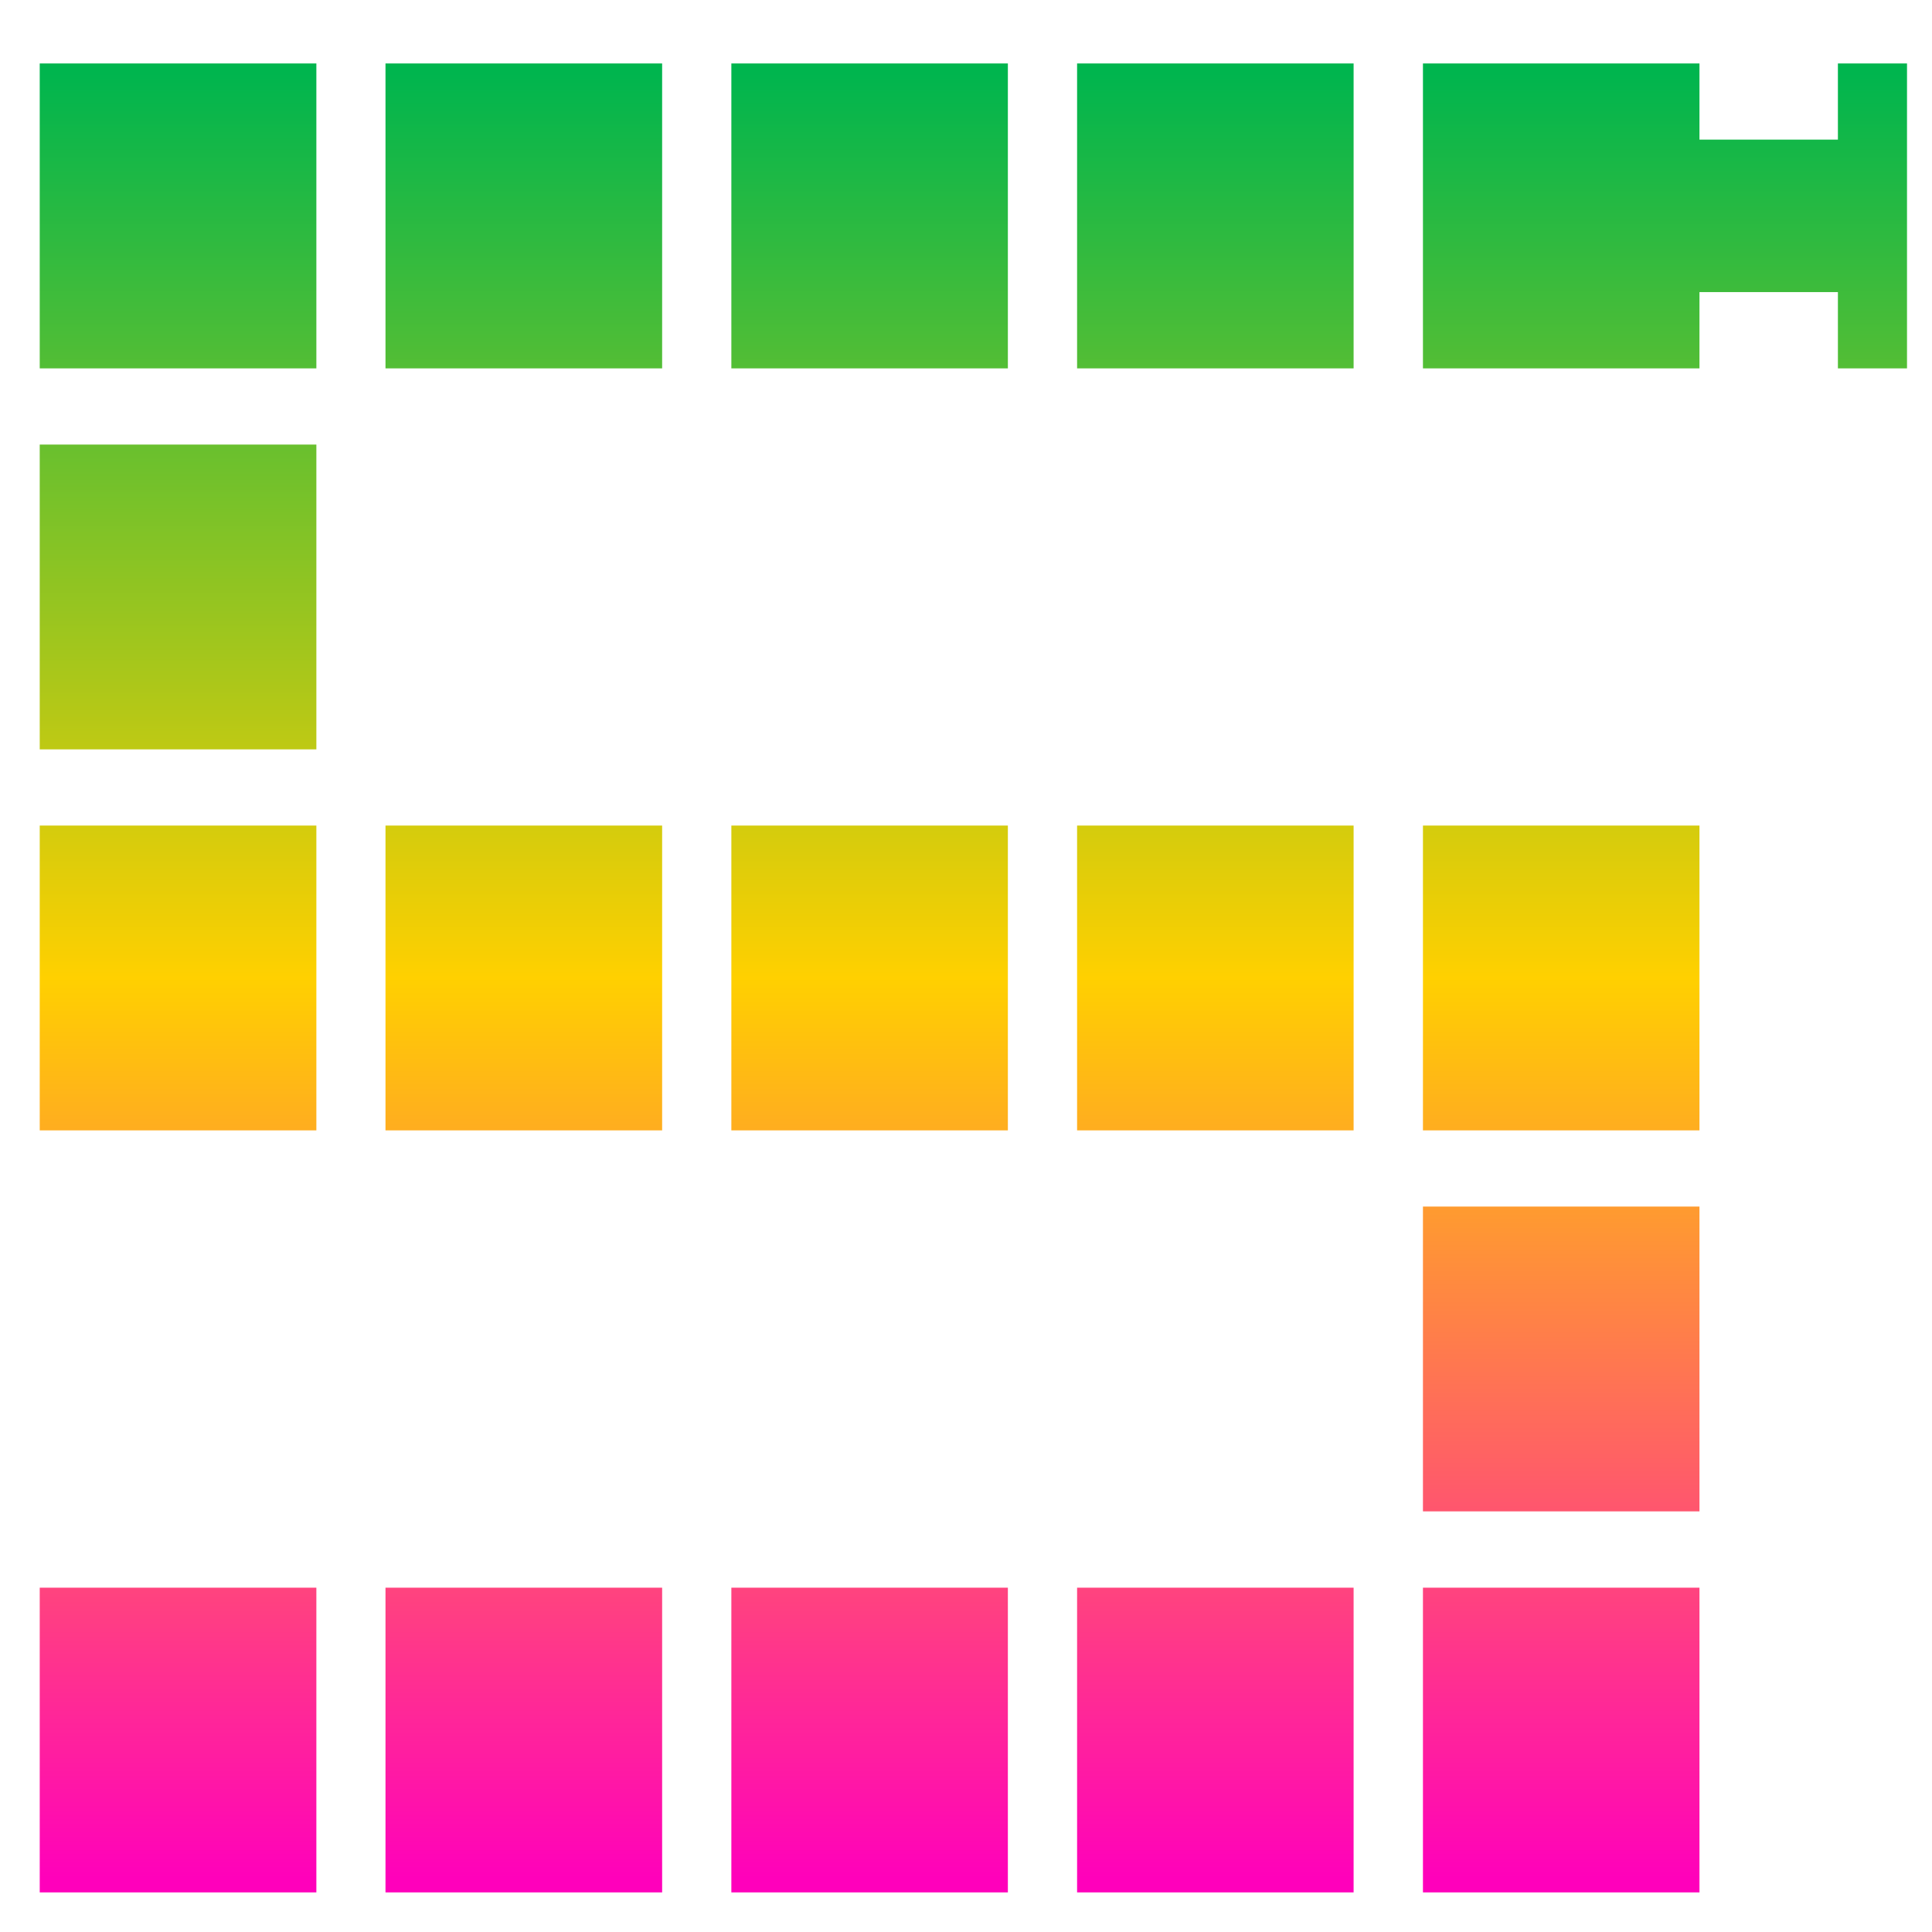<svg xmlns="http://www.w3.org/2000/svg" xmlns:xlink="http://www.w3.org/1999/xlink" width="64" height="64" viewBox="0 0 64 64" version="1.1"><defs><linearGradient id="linear0" x1="0%" x2="0%" y1="0%" y2="100%"><stop offset="0%" style="stop-color:#00b54e; stop-opacity:1"/><stop offset="50%" style="stop-color:#ffd000; stop-opacity:1"/><stop offset="100%" style="stop-color:#ff00bb; stop-opacity:1"/></linearGradient></defs><g id="surface1"><path style=" stroke:none;fill-rule:nonzero;fill:url(#linear0);" d="M 1.316 2.102 L 1.316 12.203 L 10.48 12.203 L 10.48 2.102 Z M 12.77 2.102 L 12.77 12.203 L 21.934 12.203 L 21.934 2.102 Z M 24.227 2.102 L 24.227 12.203 L 33.387 12.203 L 33.387 2.102 Z M 35.68 2.102 L 35.68 12.203 L 44.84 12.203 L 44.84 2.102 Z M 47.137 2.102 L 47.137 12.203 L 56.297 12.203 L 56.297 9.676 L 60.883 9.676 L 60.883 12.203 L 63.172 12.203 L 63.172 2.102 L 60.883 2.102 L 60.883 4.625 L 56.297 4.625 L 56.297 2.102 Z M 1.316 14.727 L 1.316 24.824 L 10.48 24.824 L 10.48 14.727 Z M 1.316 27.348 L 1.316 37.445 L 10.48 37.445 L 10.48 27.348 Z M 12.77 27.348 L 12.77 37.445 L 21.934 37.445 L 21.934 27.348 Z M 24.227 27.348 L 24.227 37.445 L 33.387 37.445 L 33.387 27.348 Z M 35.68 27.348 L 35.68 37.445 L 44.84 37.445 L 44.84 27.348 Z M 47.137 27.348 L 47.137 37.445 L 56.297 37.445 L 56.297 27.348 Z M 47.137 39.969 L 47.137 50.066 L 56.297 50.066 L 56.297 39.969 Z M 1.316 52.594 L 1.316 62.688 L 10.48 62.688 L 10.48 52.594 Z M 12.77 52.594 L 12.77 62.688 L 21.934 62.688 L 21.934 52.594 Z M 24.227 52.594 L 24.227 62.688 L 33.387 62.688 L 33.387 52.594 Z M 35.68 52.594 L 35.68 62.688 L 44.84 62.688 L 44.84 52.594 Z M 47.137 52.594 L 47.137 62.688 L 56.297 62.688 L 56.297 52.594 Z M 47.137 52.594 "/></g></svg>
